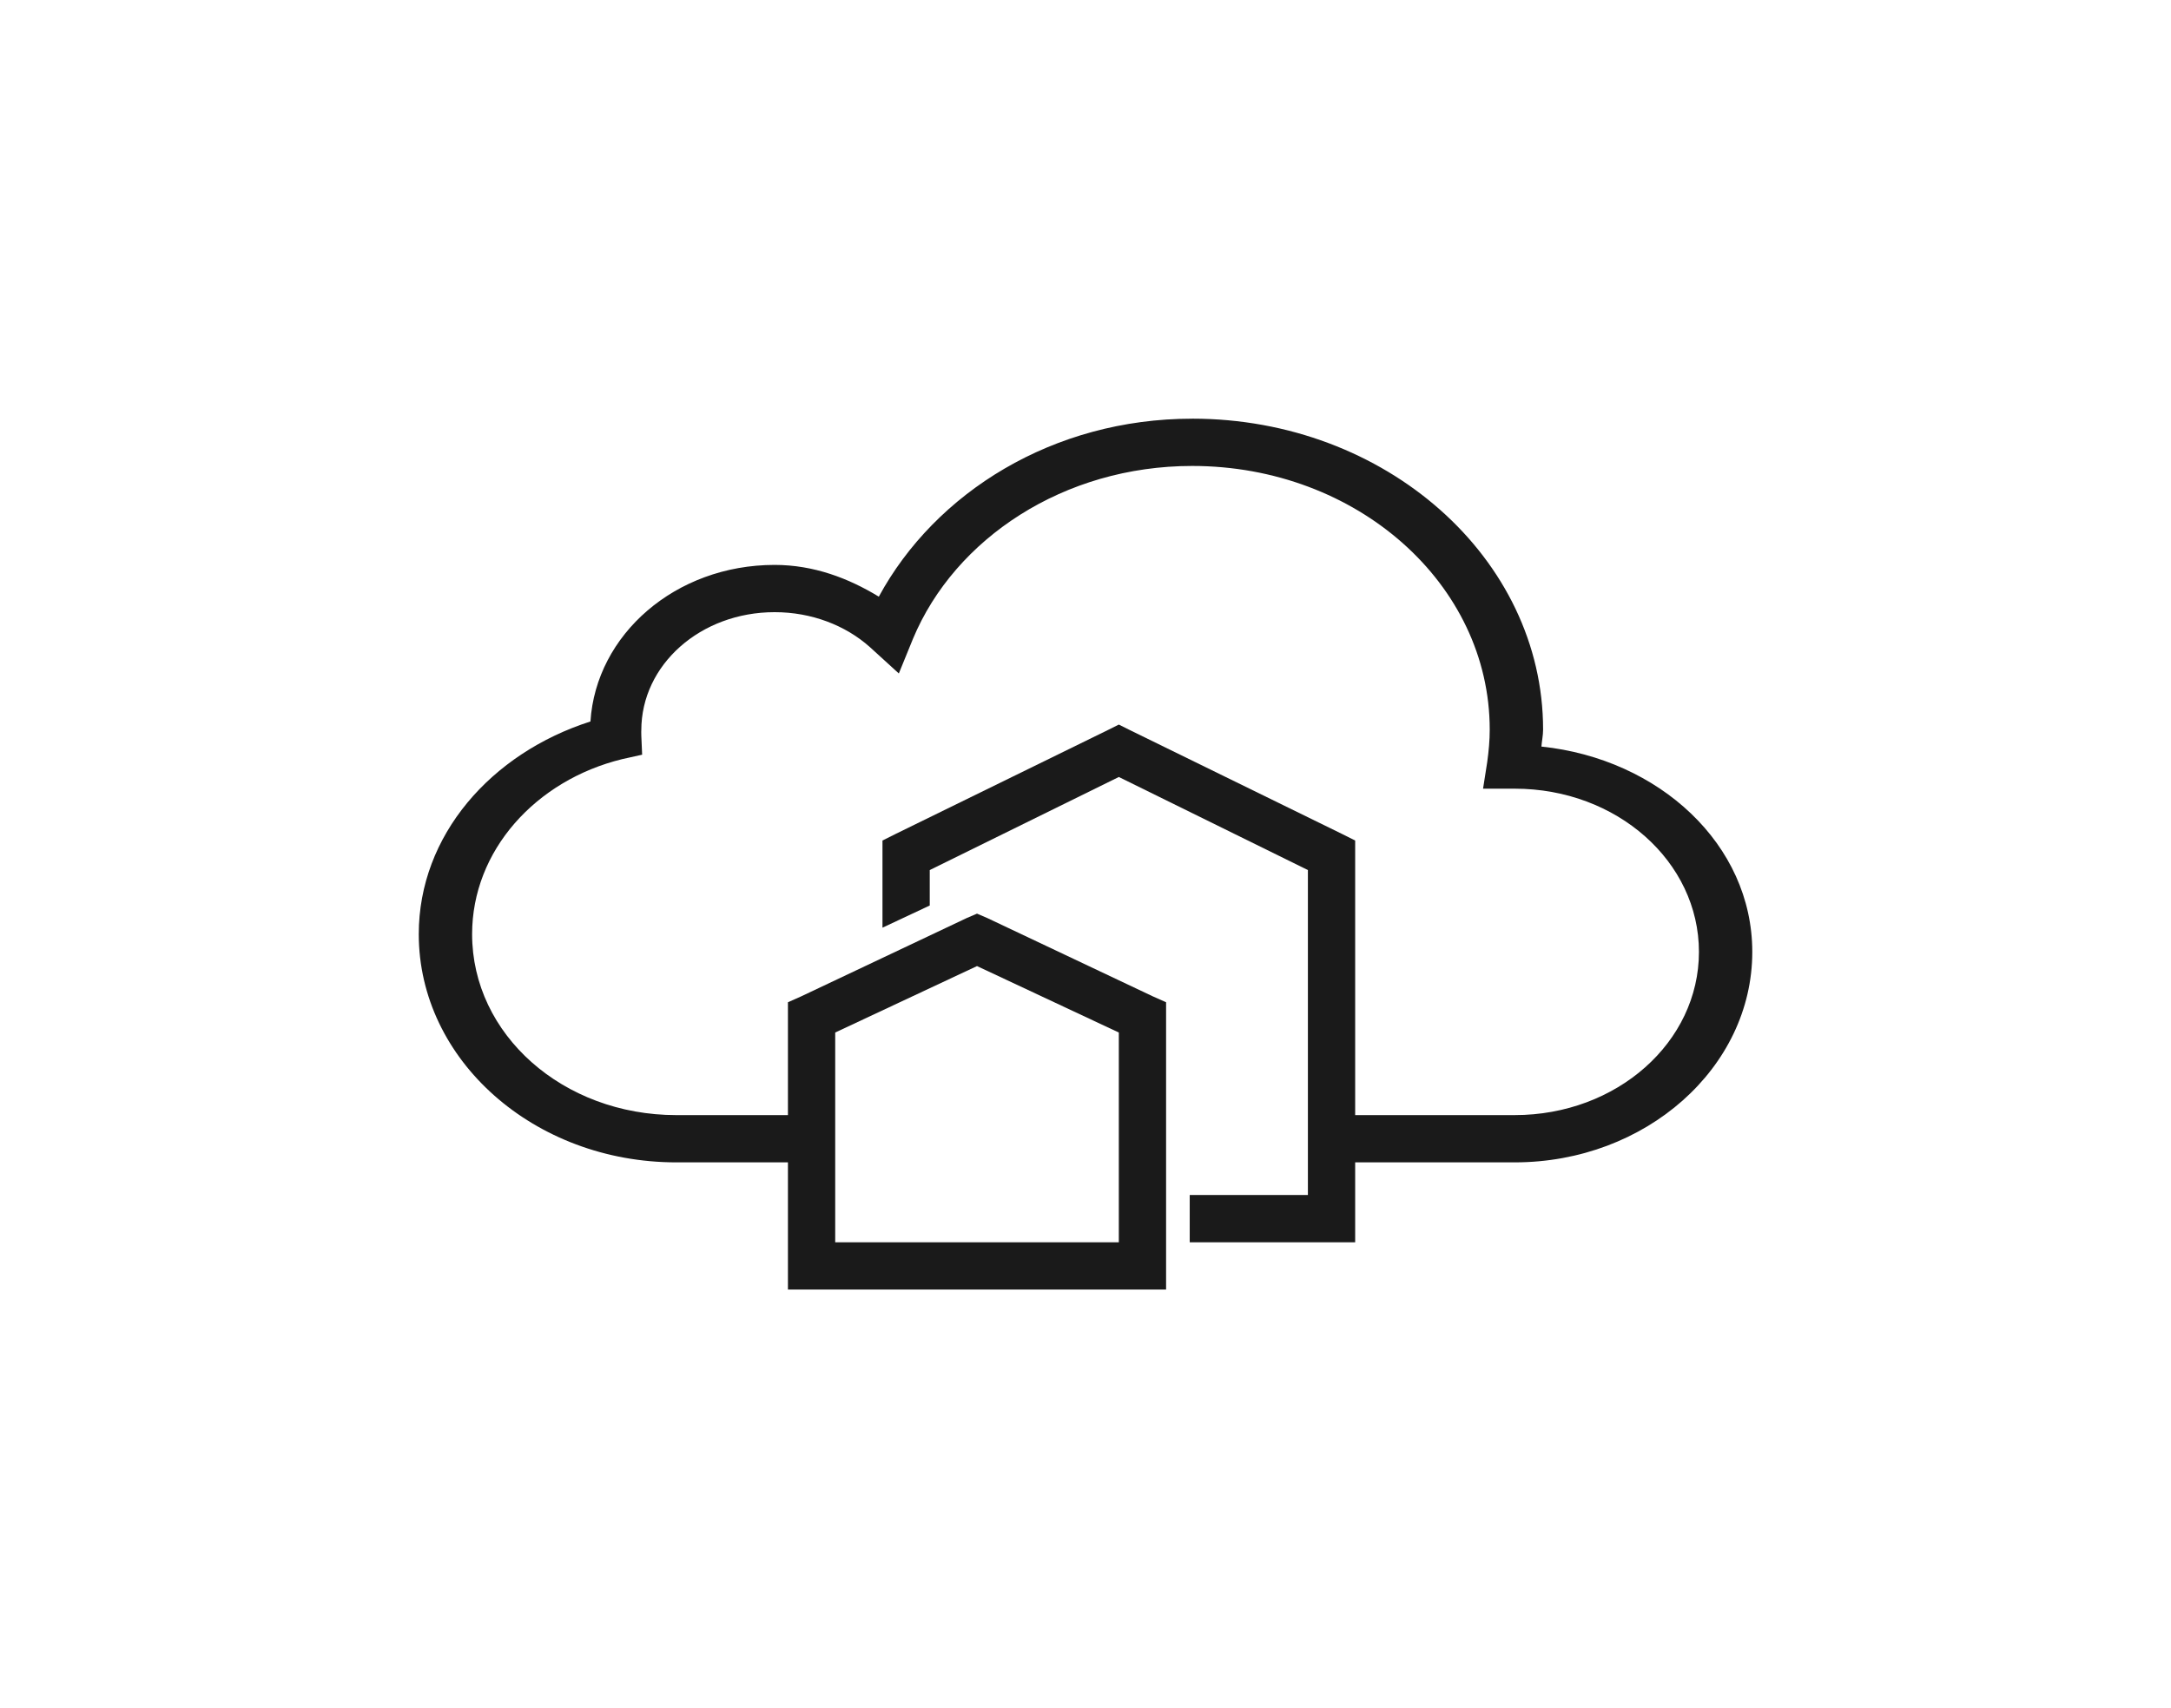 <?xml version="1.0" encoding="UTF-8" standalone="no"?>
<!-- Created with Inkscape (http://www.inkscape.org/) -->

<svg
   xmlns:dc="http://purl.org/dc/elements/1.1/"
   xmlns:cc="http://creativecommons.org/ns#"
   xmlns:rdf="http://www.w3.org/1999/02/22-rdf-syntax-ns#"
   xmlns:svg="http://www.w3.org/2000/svg"
   xmlns="http://www.w3.org/2000/svg"
   xmlns:sodipodi="http://sodipodi.sourceforge.net/DTD/sodipodi-0.dtd"
   xmlns:inkscape="http://www.inkscape.org/namespaces/inkscape"
   width="25.924mm"
   height="20.4mm"
   viewBox="0 0 91.856 72.282"
   id="svg4161"
   version="1.1"
   inkscape:version="0.91 r13725"
   sodipodi:docname="black.svg">
  <defs
     id="defs4163" />
  <sodipodi:namedview
     id="base"
     pagecolor="#ffffff"
     bordercolor="#666666"
     borderopacity="1.0"
     inkscape:pageopacity="0.0"
     inkscape:pageshadow="2"
     inkscape:zoom="6.2779297"
     inkscape:cx="55.388509"
     inkscape:cy="47.036787"
     inkscape:document-units="px"
     inkscape:current-layer="layer1"
     showgrid="false"
     fit-margin-top="5"
     fit-margin-left="5"
     fit-margin-right="5"
     fit-margin-bottom="5"
     inkscape:window-width="1680"
     inkscape:window-height="986"
     inkscape:window-x="0"
     inkscape:window-y="27"
     inkscape:window-maximized="1" />
  <g
     inkscape:label="Layer 1"
     inkscape:groupmode="layer"
     id="layer1"
     transform="translate(-325.501,-510.507)">
    <g
       id="g5720"
       transform="translate(298.247,504.936)"
       style="fill:#1a1a1a;fill-opacity:1">
      <path
         style="line-height:normal;font-family:'Bitstream Vera Sans';-inkscape-font-specification:'Bitstream Vera Sans';text-indent:0;text-align:start;text-transform:none;block-progression:tb;overflow:visible;fill:#1a1a1a;fill-opacity:1;enable-background:accumulate"
         d="m 77.696,23.287 c -5.885,0 -10.864,3.12 -13.259,7.531 -1.274,-0.777 -2.751,-1.344 -4.408,-1.344 -4.204,0 -7.558,2.951 -7.793,6.625 -4.204,1.345 -7.264,4.821 -7.264,9 0,5.328 4.883,9.656 10.897,9.656 l 6.691,0 0,-2 -6.691,0 c -4.794,0 -8.64,-3.409 -8.64,-7.656 0,-3.536 2.69,-6.51 6.348,-7.406 l 0.846,-0.188 -0.035,-0.812 c -0.006,-0.14 0,-0.212 0,-0.219 0,-2.778 2.507,-5 5.642,-5 1.567,0 2.996,0.56 4.02,1.469 l 1.234,1.125 0.599,-1.469 c 1.775,-4.25 6.389,-7.312 11.813,-7.312 6.963,0 12.589,4.987 12.589,11.156 0,0.455 -0.041,0.907 -0.106,1.375 l -0.176,1.125 1.27,0 0.071,0 c 4.316,0 7.793,3.083 7.793,6.906 0,3.824 -3.477,6.906 -7.793,6.906 l -7.538,0 0,2 7.538,0 c 5.535,0 10.05,-4.002 10.05,-8.906 0,-4.55 -3.941,-8.167 -8.922,-8.688 0.018,-0.241 0.071,-0.469 0.071,-0.719 0,-7.25 -6.663,-13.156 -14.846,-13.156 z"
         id="path4285-3"
         inkscape:connector-curvature="0" />
      <path
         id="path5711"
         overflow="visible"
         d="m 74.592,36.23 -0.438,0.219 -9,4.406 -0.562,0.281 0,0.625 0,1.375 0,1.688 2,-0.938 0,-0.75 0,-0.75 8,-3.938 8,3.938 0,13.75 -5,0 0,2 6,0 1,0 0,-1 0,-15.375 0,-0.625 -0.562,-0.281 -9,-4.406 -0.438,-0.219 z m -6,8 -0.438,0.188 -7,3.312 -0.562,0.25 0,0.656 0,10.5 0,1 1,0 14,0 1,0 0,-1 0,-10.5 0,-0.656 -0.562,-0.25 -7,-3.312 -0.438,-0.188 z m 0,2.219 6,2.812 0,8.875 -12,0 0,-8.875 6,-2.812 z"
         style="line-height:normal;font-family:Sans;-inkscape-font-specification:Sans;text-indent:0;text-align:start;text-transform:none;block-progression:tb;overflow:visible;fill:#1a1a1a;fill-opacity:1"
         inkscape:connector-curvature="0" />
    </g>
  </g>
</svg>
